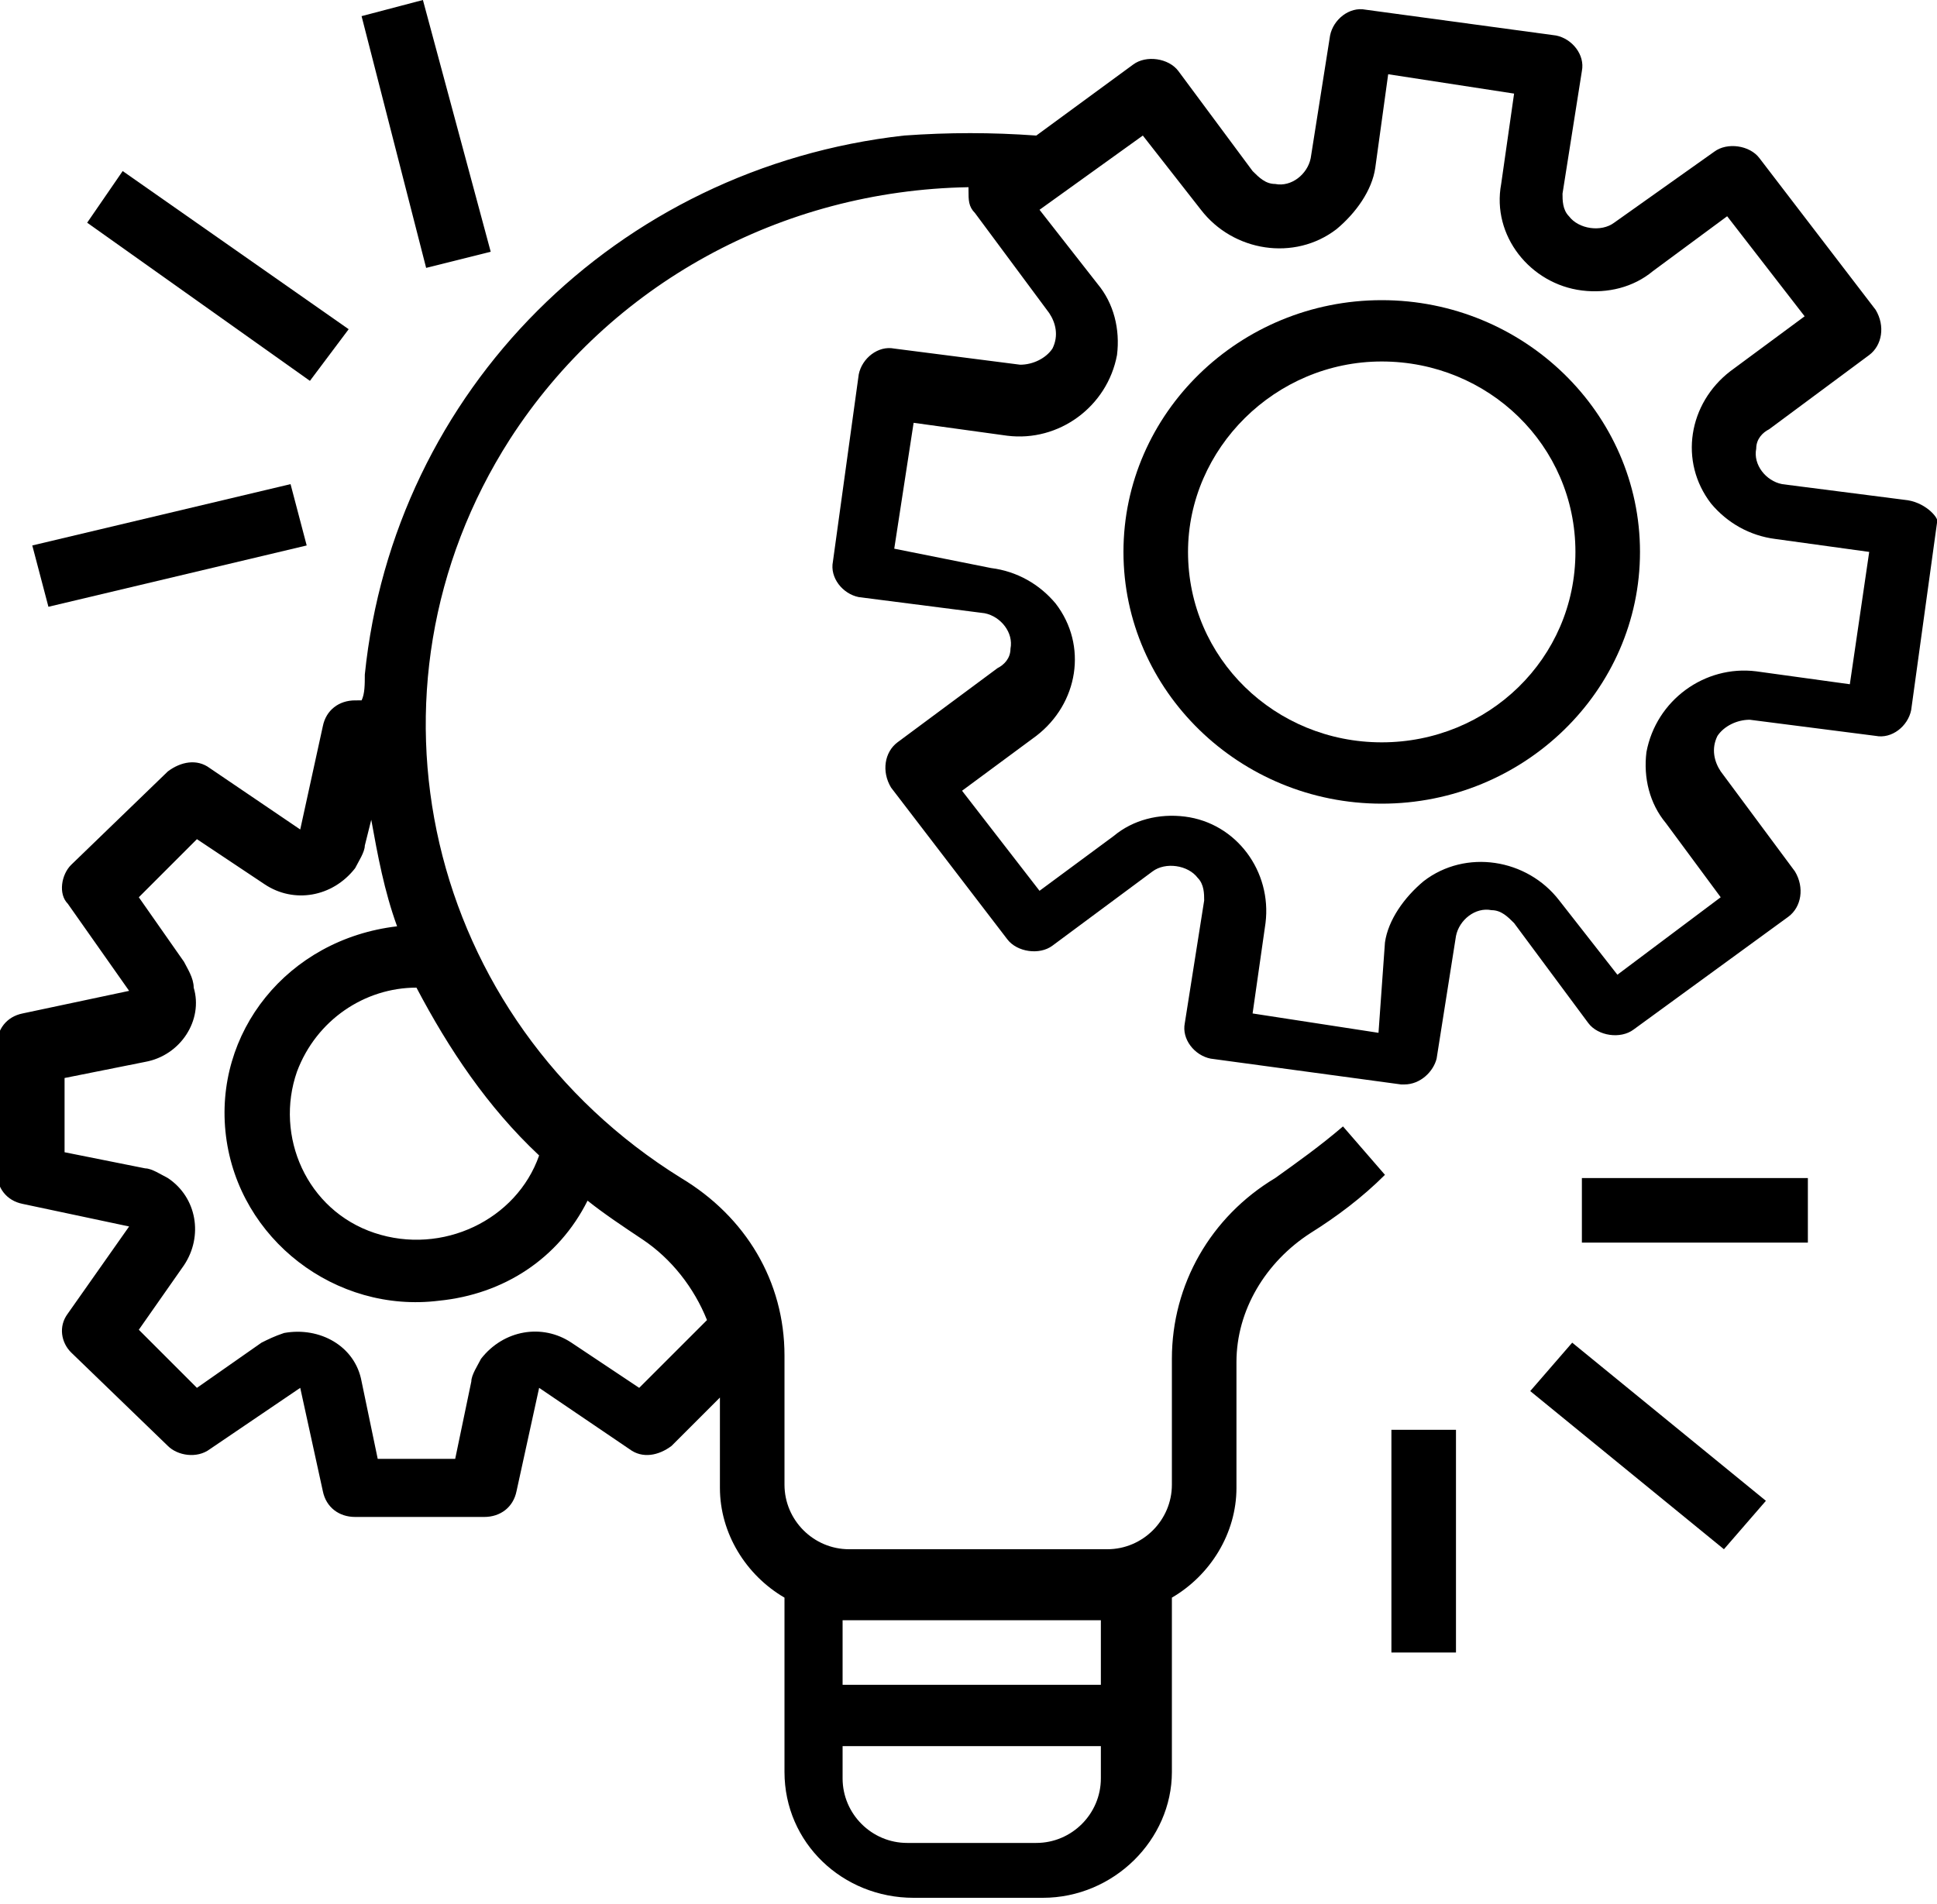 <?xml version="1.0" encoding="utf-8"?>
<!-- Generator: Adobe Illustrator 23.0.3, SVG Export Plug-In . SVG Version: 6.00 Build 0)  -->
<svg version="1.1" id="Capa_1" xmlns="http://www.w3.org/2000/svg" xmlns:xlink="http://www.w3.org/1999/xlink" x="0px" y="0px"
	 viewBox="0 0 60 59" style="enable-background:new 0 0 60 59;" xml:space="preserve">
<g>
	<path d="M59.1,15.5C59.1,15.5,59.1,15.5,59.1,15.5L59.1,15.5l-3.9-0.5c-0.5-0.1-0.9-0.6-0.8-1.1c0-0.3,0.2-0.5,0.4-0.6l3.1-2.3
		c0.4-0.3,0.5-0.9,0.2-1.4l-3.6-4.7c-0.3-0.4-1-0.5-1.4-0.2L50,6.9c-0.4,0.3-1.1,0.2-1.4-0.2c-0.2-0.2-0.2-0.5-0.2-0.7L49,2.2
		c0.1-0.5-0.3-1-0.8-1.1c0,0,0,0,0,0l-5.9-0.8c-0.5-0.1-1,0.3-1.1,0.8c0,0,0,0,0,0l-0.6,3.8c-0.1,0.5-0.6,0.9-1.1,0.8
		c-0.3,0-0.5-0.2-0.7-0.4l-2.3-3.1c-0.3-0.4-1-0.5-1.4-0.2l-3,2.2c-1.4-0.1-2.7-0.1-4.1,0c-8.9,1-15.8,7.9-16.7,16.7
		c0,0.3,0,0.6-0.1,0.8H11c-0.5,0-0.9,0.3-1,0.8l-0.7,3.2l-2.8-1.9c-0.4-0.3-0.9-0.2-1.3,0.1l-3,2.9c-0.3,0.3-0.4,0.9-0.1,1.2
		l1.9,2.7l-3.3,0.7c-0.5,0.1-0.8,0.5-0.8,1v3.9c0,0.5,0.3,0.9,0.8,1l3.3,0.7l-1.9,2.7c-0.3,0.4-0.2,0.9,0.1,1.2l3,2.9
		c0.3,0.3,0.9,0.4,1.3,0.1l2.8-1.9l0.7,3.2c0.1,0.5,0.5,0.8,1,0.8h4c0.5,0,0.9-0.3,1-0.8l0.7-3.2l2.8,1.9c0.4,0.3,0.9,0.2,1.3-0.1
		l1.5-1.5v2.8c0,1.4,0.8,2.7,2,3.4v5.4c0,2.2,1.8,3.9,4,3.9h4c2.2,0,4-1.8,4-3.9v-5.4c1.2-0.7,2-2,2-3.4v-3.9c0-1.6,0.9-3.1,2.3-4
		c0.8-0.5,1.6-1.1,2.3-1.8l-1.3-1.5c-0.7,0.6-1.4,1.1-2.1,1.6c-2,1.2-3.2,3.3-3.2,5.6v3.9c0,1.1-0.9,2-2,2h-8c-1.1,0-2-0.9-2-2v-4
		c0-2.3-1.2-4.3-3.2-5.5c-7.9-4.9-10.3-15.1-5.3-22.9c3.1-4.8,8.4-7.7,14.2-7.8c0,0,0,0.1,0,0.1c0,0.3,0,0.5,0.2,0.7l2.3,3.1
		c0.2,0.3,0.3,0.7,0.1,1.1c-0.2,0.3-0.6,0.5-1,0.5l-3.9-0.5c-0.5-0.1-1,0.3-1.1,0.8c0,0,0,0,0,0l-0.8,5.8c-0.1,0.5,0.3,1,0.8,1.1
		c0,0,0,0,0,0l3.9,0.5c0.5,0.1,0.9,0.6,0.8,1.1c0,0.3-0.2,0.5-0.4,0.6l-3.1,2.3c-0.4,0.3-0.5,0.9-0.2,1.4l3.6,4.7
		c0.3,0.4,1,0.5,1.4,0.2l3.1-2.3c0.4-0.3,1.1-0.2,1.4,0.2c0.2,0.2,0.2,0.5,0.2,0.7l-0.6,3.8c-0.1,0.5,0.3,1,0.8,1.1c0,0,0,0,0,0
		l5.9,0.8c0,0,0.1,0,0.1,0c0.5,0,0.9-0.4,1-0.8l0.6-3.8c0.1-0.5,0.6-0.9,1.1-0.8c0.3,0,0.5,0.2,0.7,0.4l2.3,3.1
		c0.3,0.4,1,0.5,1.4,0.2l4.8-3.5c0.4-0.3,0.5-0.9,0.2-1.4l-2.3-3.1c-0.2-0.3-0.3-0.7-0.1-1.1c0.2-0.3,0.6-0.5,1-0.5l3.9,0.5
		c0.5,0.1,1-0.3,1.1-0.8c0,0,0,0,0,0l0.8-5.8C60.1,16.1,59.7,15.6,59.1,15.5z M26.1,50.2h8v2h-8V50.2z M26.1,54.1h8v1
		c0,1.1-0.9,2-2,2h-4c-1.1,0-2-0.9-2-2V54.1z M18.2,37.2c0.5,0.4,1.1,0.8,1.7,1.2c0.9,0.6,1.6,1.5,2,2.5L19.8,43l-2.1-1.4
		c-0.9-0.6-2.1-0.4-2.8,0.5c-0.1,0.2-0.3,0.5-0.3,0.7l-0.5,2.4h-2.4l-0.5-2.4c-0.2-1.1-1.3-1.7-2.4-1.5c-0.3,0.1-0.5,0.2-0.7,0.3
		L6.1,43l-1.8-1.8l1.4-2c0.6-0.9,0.4-2.1-0.5-2.7c-0.2-0.1-0.5-0.3-0.7-0.3L2,35.7v-2.3l2.5-0.5c1.1-0.2,1.8-1.3,1.5-2.3
		C6,30.3,5.8,30,5.7,29.8l-1.4-2L6.1,26l2.1,1.4c0.9,0.6,2.1,0.4,2.8-0.5c0.1-0.2,0.3-0.5,0.3-0.7l0.2-0.8c0.2,1.1,0.4,2.2,0.8,3.3
		C8.9,29.1,6.6,32,7,35.2c0.4,3.2,3.4,5.5,6.6,5.1C15.6,40.1,17.3,39,18.2,37.2z M16.7,35.8c-0.7,2-3,3.1-5.1,2.4
		c-2.1-0.7-3.1-3-2.4-5c0.6-1.6,2.1-2.6,3.7-2.6c0,0,0,0,0,0C13.9,32.5,15.1,34.3,16.7,35.8z M57.3,21.2l-2.9-0.4
		c-1.6-0.2-3.1,0.9-3.4,2.5c-0.1,0.8,0.1,1.6,0.6,2.2l1.7,2.3l-3.2,2.4l-1.8-2.3c-1-1.3-2.9-1.6-4.2-0.6c-0.6,0.5-1.1,1.2-1.2,1.9
		L42.7,32l-3.9-0.6l0.4-2.8c0.2-1.6-0.9-3.1-2.5-3.3c-0.8-0.1-1.6,0.1-2.2,0.6l-2.3,1.7l-2.4-3.1l2.3-1.7c1.3-1,1.6-2.8,0.6-4.1
		c-0.5-0.6-1.2-1-2-1.1L27.7,17l0.6-3.9l2.9,0.4c1.6,0.2,3.1-0.9,3.4-2.5c0.1-0.8-0.1-1.6-0.6-2.2l-1.8-2.3l3.2-2.3l1.8,2.3
		c1,1.3,2.9,1.6,4.2,0.6c0.6-0.5,1.1-1.2,1.2-1.9L43,2.3l3.9,0.6l-0.4,2.8C46.2,7.3,47.4,8.8,49,9c0.8,0.1,1.6-0.1,2.2-0.6l2.3-1.7
		l2.4,3.1l-2.3,1.7c-1.3,1-1.6,2.8-0.6,4.1c0.5,0.6,1.2,1,2,1.1l2.9,0.4L57.3,21.2z"/>
	<path d="M42.8,9.3c-4.4,0-8,3.5-8,7.8c0,4.3,3.6,7.8,8,7.8s8-3.5,8-7.8C50.8,12.8,47.2,9.3,42.8,9.3z M42.8,23c-3.3,0-6-2.6-6-5.9
		c0-3.2,2.7-5.9,6-5.9c3.3,0,6,2.6,6,5.9C48.8,20.4,46.1,23,42.8,23z"/>
	<rect x="49" y="36.5" width="7" height="2"/>
	<polygon points="47.4,43.1 53.4,48 54.7,46.5 48.7,41.6 	"/>
	<rect x="43.1" y="44.3" width="2" height="6.9"/>
	<polygon points="9.5,16.9 9,15 1,16.9 1.5,18.8 	"/>
	<polygon points="10.8,10.2 3.8,5.3 2.7,6.9 9.6,11.8 	"/>
	<polygon points="15.2,7.8 13.1,0 11.2,0.5 13.2,8.3 	"/>
</g>
</svg>
